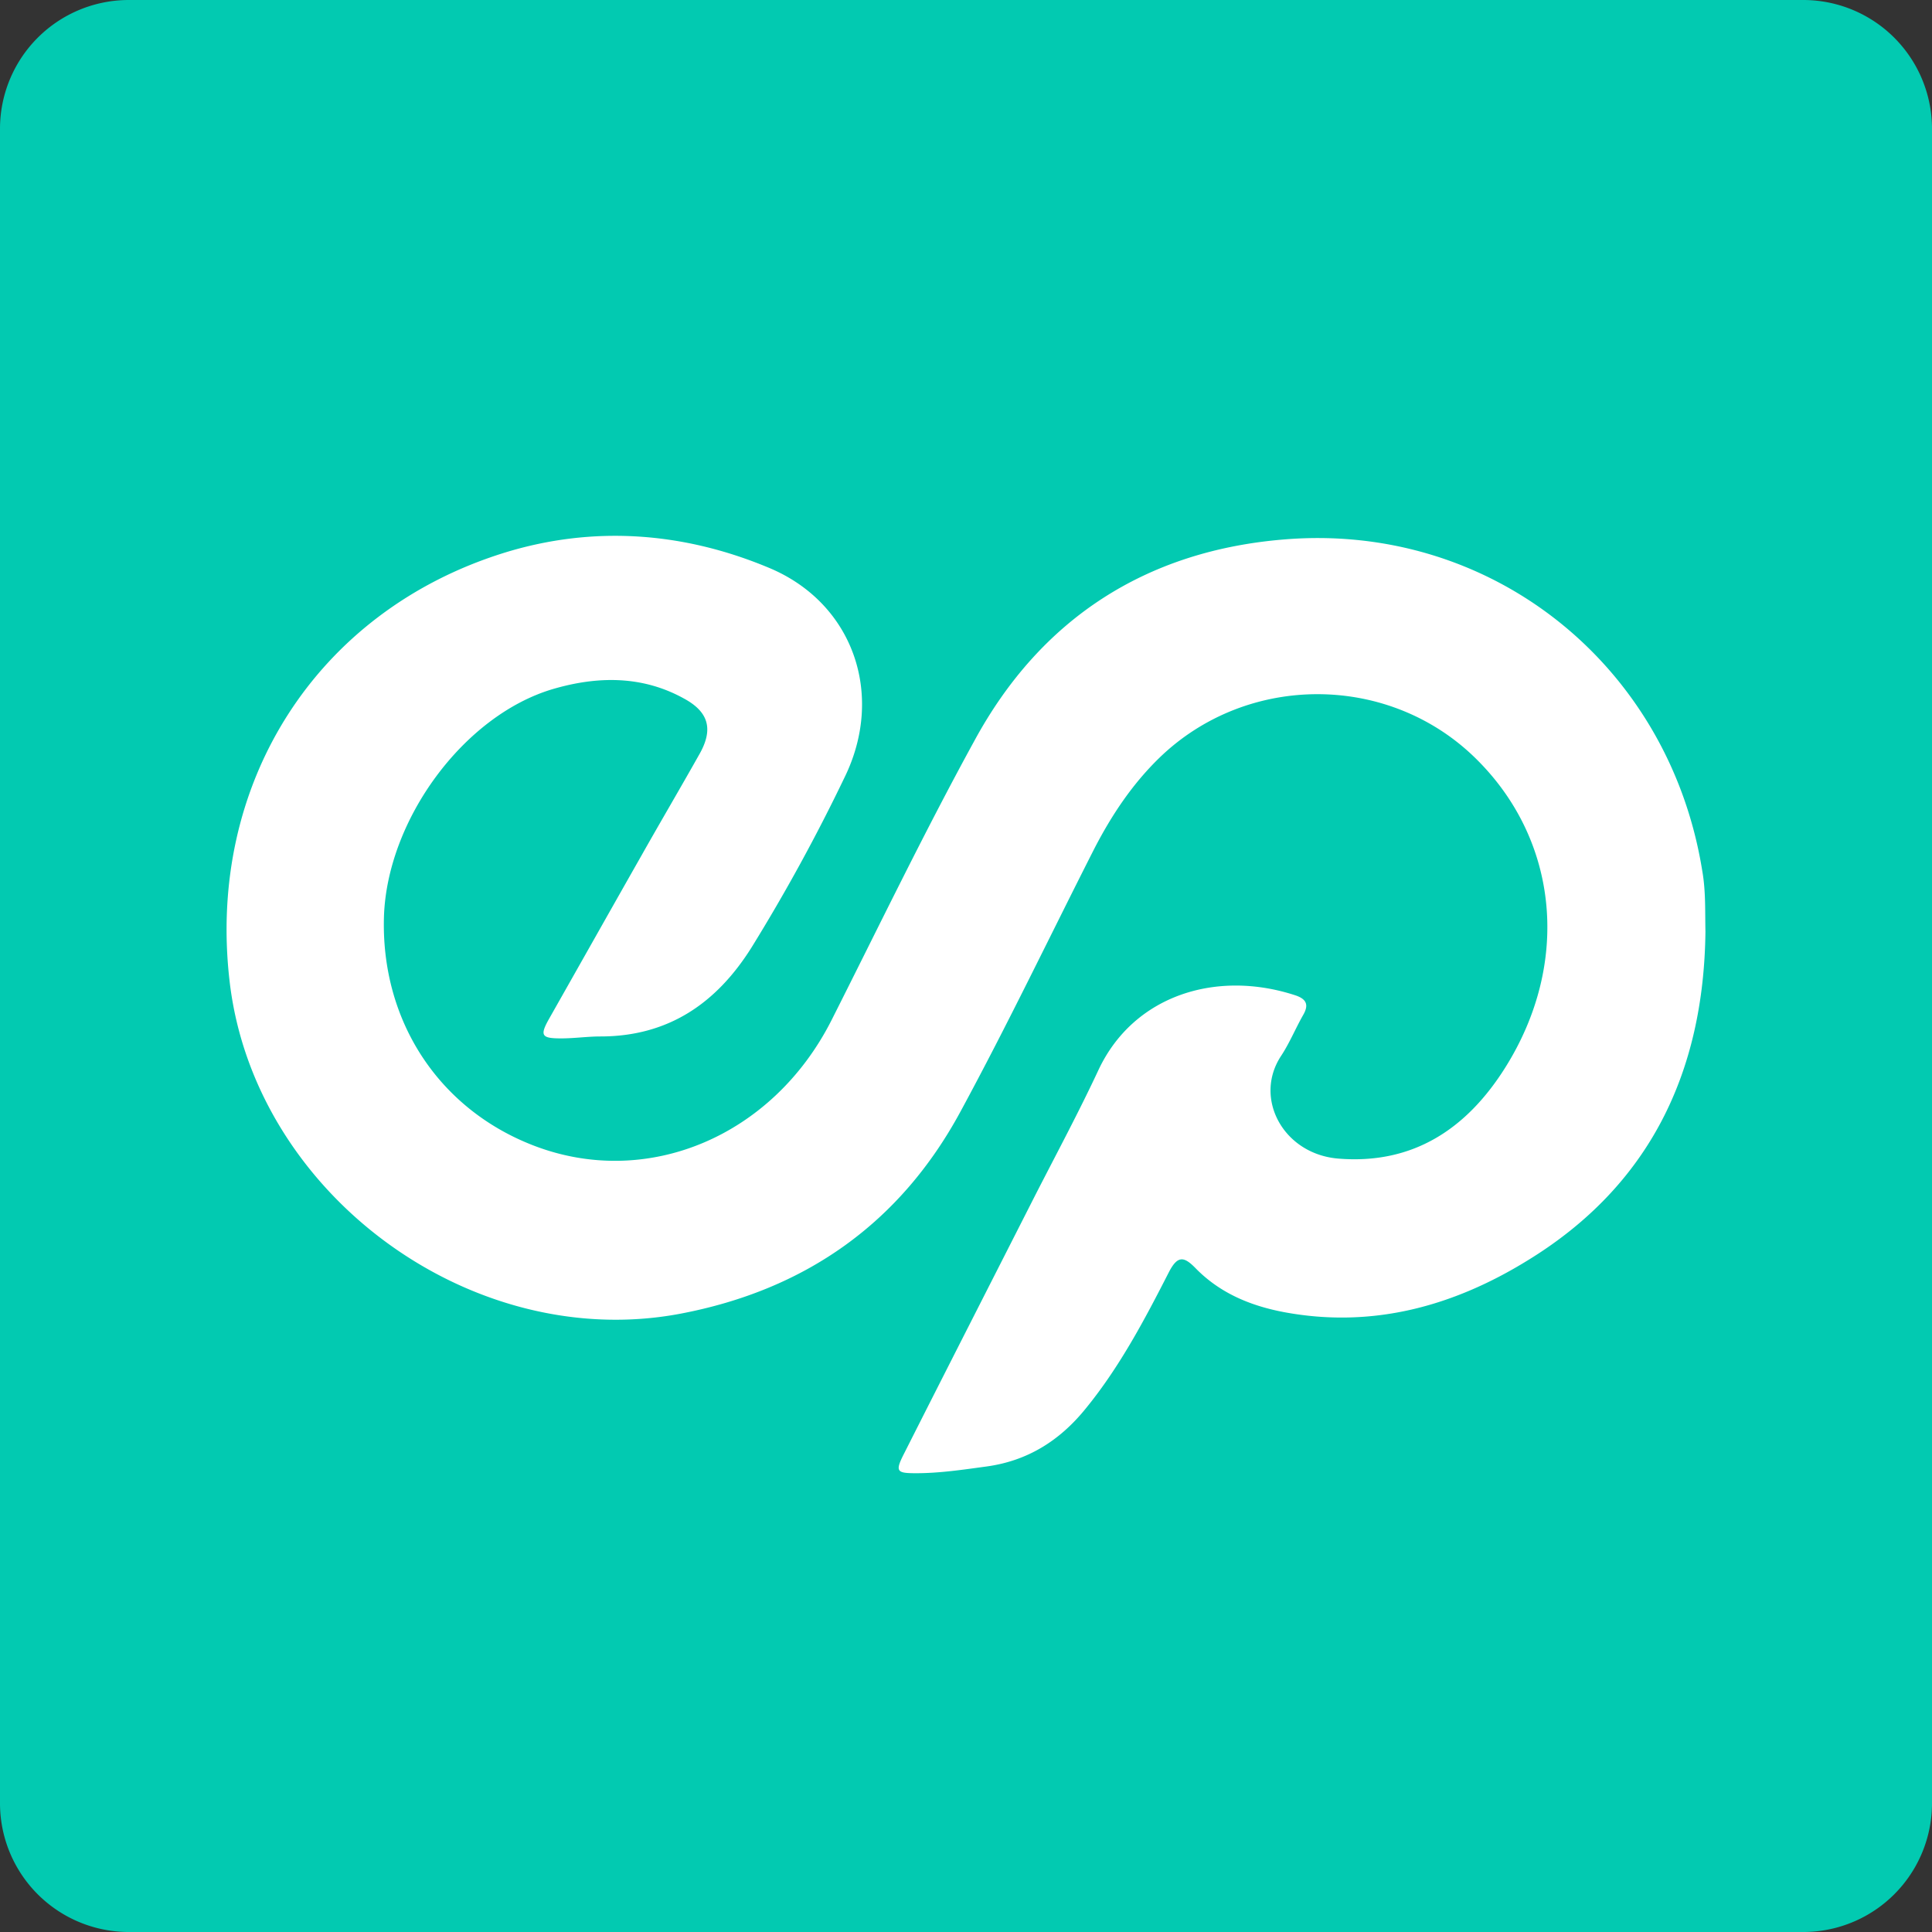 <svg width="30" height="30" fill="none" xmlns="http://www.w3.org/2000/svg">
  <rect width="100%" height="100%" fill="#333333" stroke="none"/>
  <g clip-path="url(#entropay-color-30px__clip0)">
    <path d="M28 0H2a2 2 0 00-2 2v26a2 2 0 002 2h26a2 2 0 002-2V2a2 2 0 00-2-2z" fill="#02CAB1"/>
    <path d="M26.482 14.467c-.025 2.19-.872 3.95-2.763 5.106-1.152.71-2.408 1.058-3.78.802-.519-.098-.994-.294-1.372-.68-.183-.189-.281-.201-.415.056-.378.74-.768 1.48-1.299 2.128-.402.495-.902.807-1.537.893-.36.049-.725.104-1.091.104-.305 0-.33-.025-.183-.312.677-1.34 1.36-2.679 2.043-4.024.329-.642.67-1.278.975-1.932.55-1.162 1.842-1.554 3.062-1.15.158.055.207.14.115.3-.122.214-.213.44-.347.642-.427.654.036 1.516.884 1.59 1.17.098 2.006-.465 2.604-1.42 1.006-1.607.829-3.497-.433-4.763-1.348-1.358-3.573-1.37-4.945-.037-.421.41-.738.887-1.007 1.407-.689 1.357-1.347 2.733-2.073 4.073-.939 1.743-2.415 2.782-4.36 3.15-3.244.61-6.61-1.866-6.994-5.156-.36-3.064 1.335-5.749 4.262-6.66 1.384-.428 2.78-.324 4.11.232 1.311.545 1.805 1.97 1.177 3.254a28.38 28.38 0 01-1.445 2.642c-.549.874-1.299 1.382-2.348 1.382-.201 0-.402.03-.61.03-.304 0-.335-.042-.182-.311.475-.838.95-1.682 1.426-2.52.3-.532.61-1.058.909-1.59.213-.38.14-.648-.244-.856-.652-.361-1.348-.349-2.037-.147-1.384.41-2.573 2.03-2.622 3.535-.048 1.614.848 2.984 2.324 3.553 1.762.679 3.707-.14 4.622-1.939.732-1.45 1.439-2.917 2.22-4.342 1.03-1.902 2.67-2.954 4.805-3.13 3.225-.27 5.988 1.95 6.5 5.148.055.312.042.624.049.942z" fill="#fff"/>
  </g>
  <defs>
    <clipPath id="entropay-color-30px__clip0">
      <path fill="#fff" d="M0 0h30v30H0z"/>
    </clipPath>
  </defs>
</svg>
